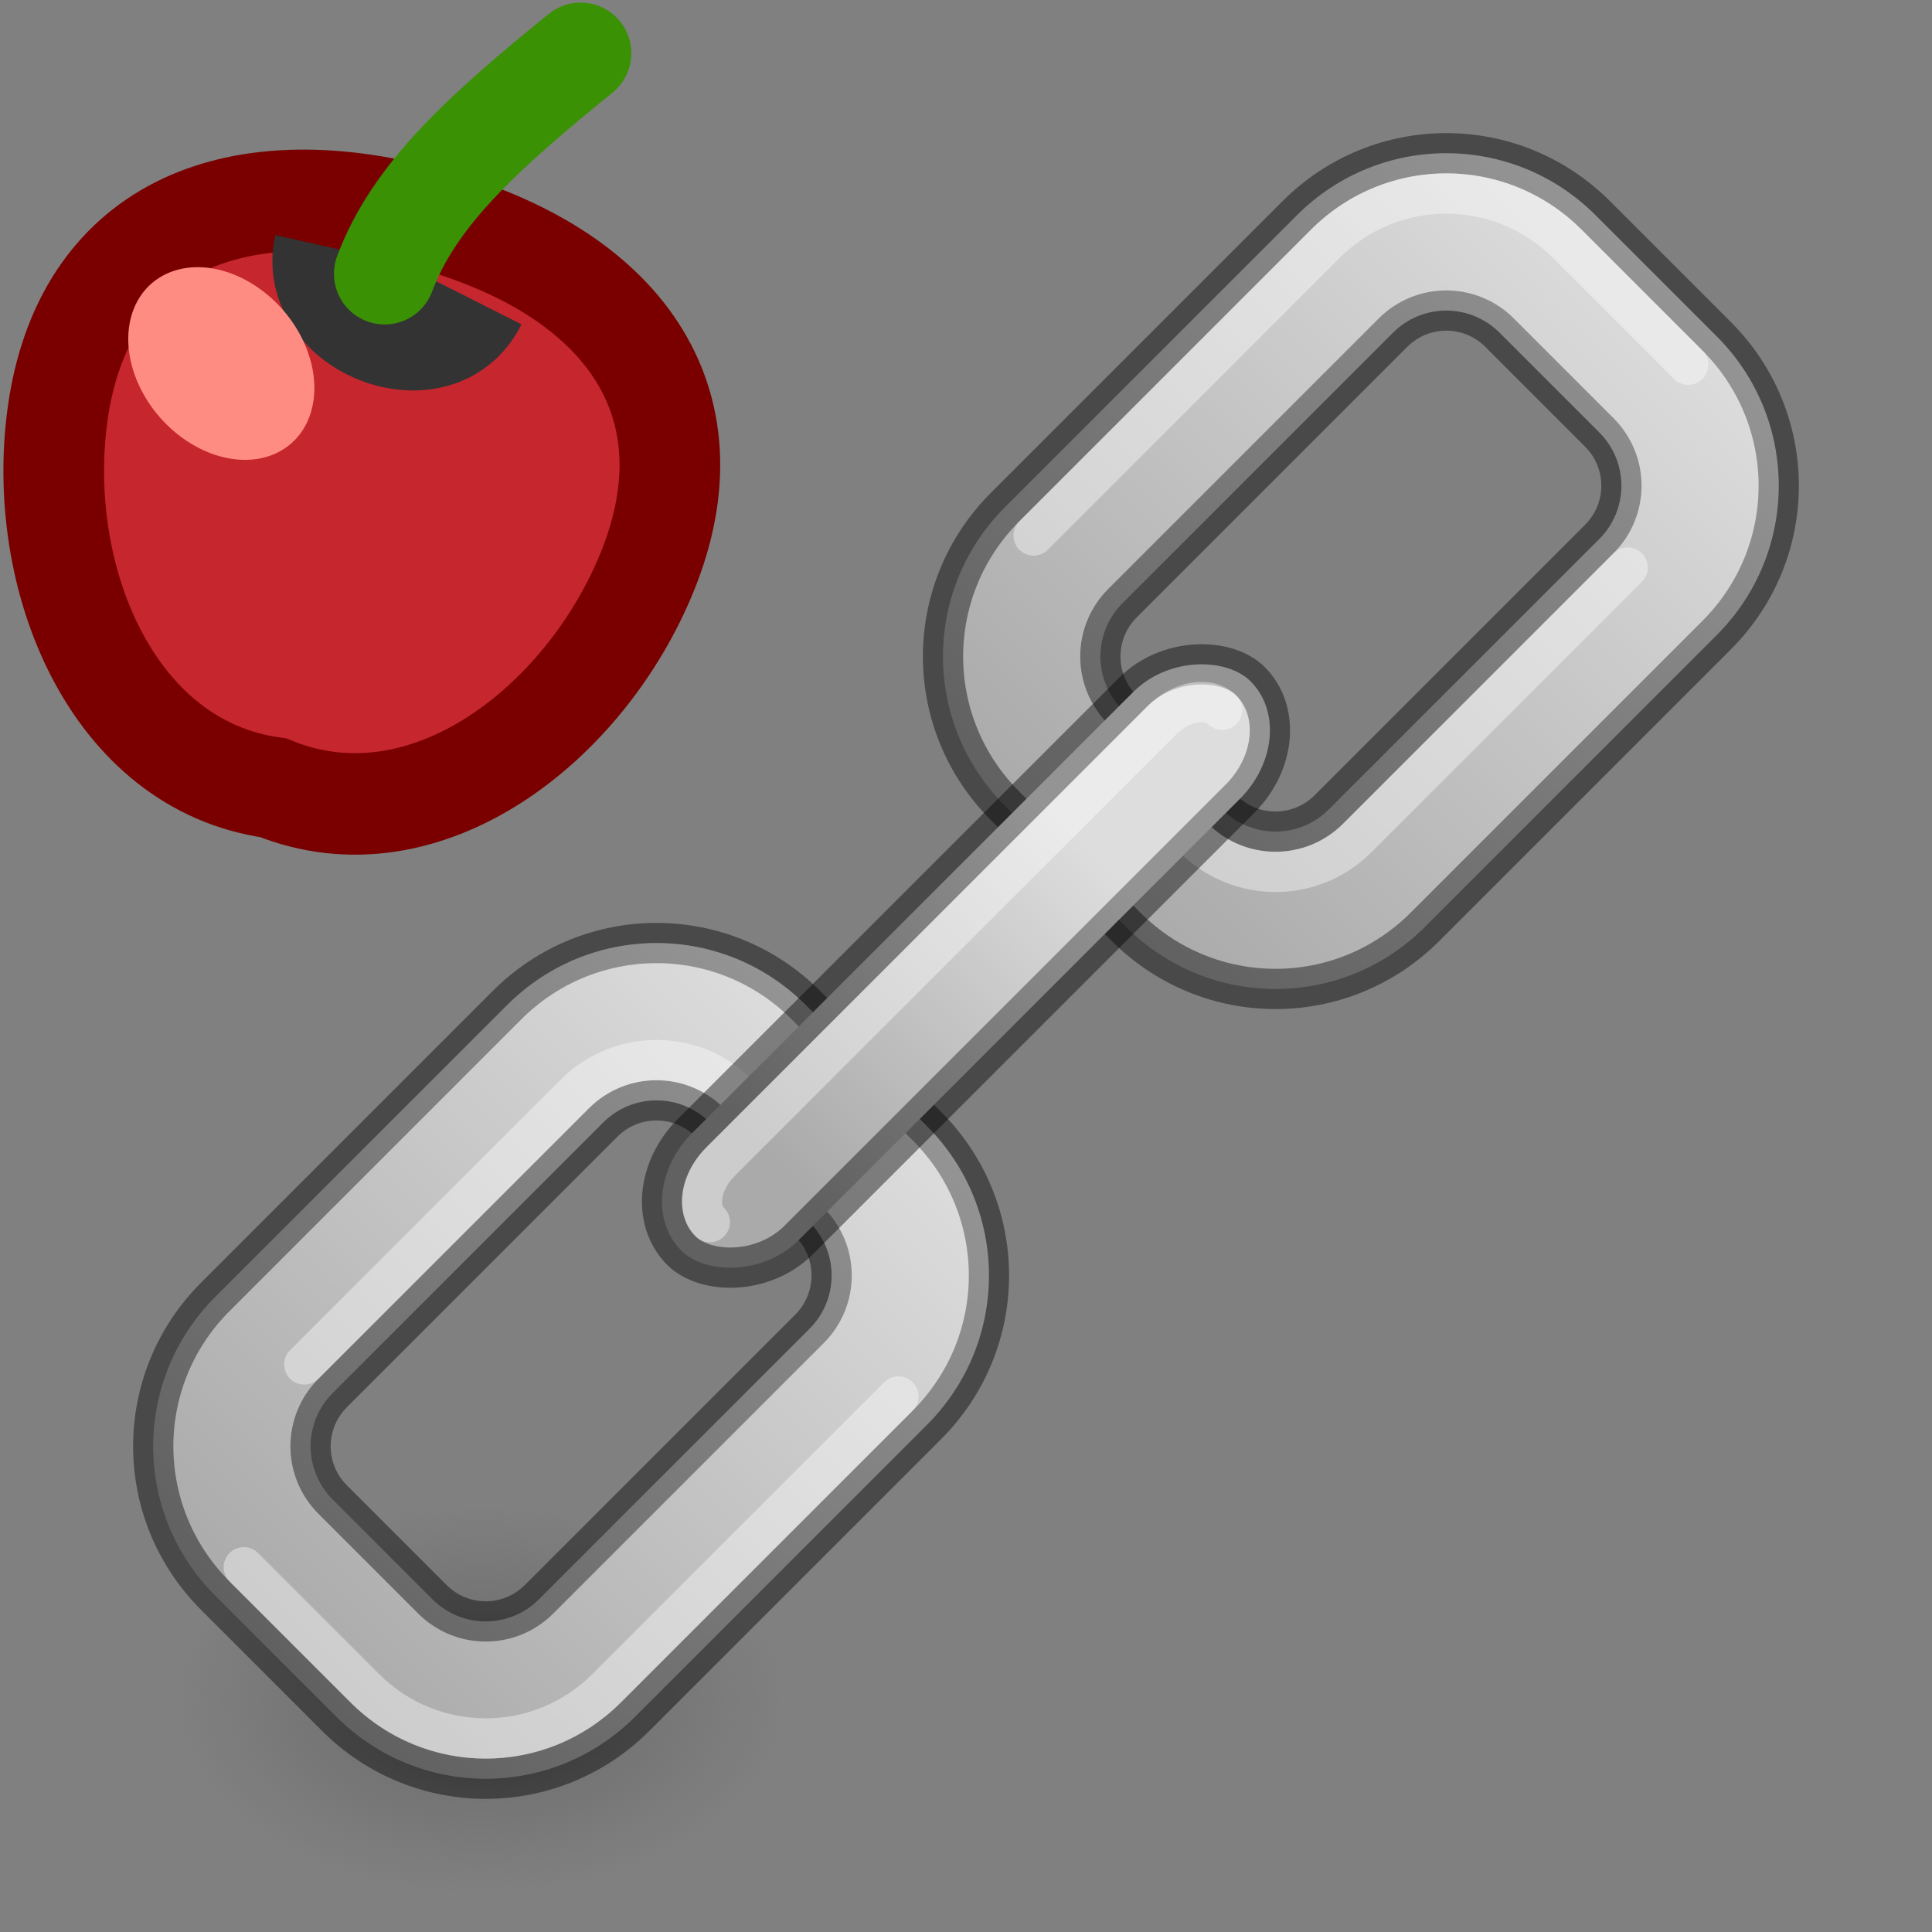 <?xml version="1.0" encoding="UTF-8" standalone="no"?>
<svg
   xmlns:dc="http://purl.org/dc/elements/1.1/"
   xmlns:cc="http://creativecommons.org/ns#"
   xmlns:rdf="http://www.w3.org/1999/02/22-rdf-syntax-ns#"
   xmlns:svg="http://www.w3.org/2000/svg"
   xmlns="http://www.w3.org/2000/svg"
   xmlns:xlink="http://www.w3.org/1999/xlink"
   xmlns:sodipodi="http://sodipodi.sourceforge.net/DTD/sodipodi-0.dtd"
   xmlns:inkscape="http://www.inkscape.org/namespaces/inkscape"
   inkscape:version="1.0 (4035a4fb49, 2020-05-01)"
   sodipodi:docname="ct_node_link.svg"
   id="svg3946"
   height="48"
   width="48"
   version="1.1">
  <rect width="100%" height="100%" fill="#808080" stroke="none"/>
  <sodipodi:namedview
     inkscape:current-layer="svg3946"
     inkscape:window-maximized="1"
     inkscape:window-y="22"
     inkscape:window-x="-8"
     inkscape:cy="24"
     inkscape:cx="24"
     inkscape:zoom="5.477186"
     showgrid="false"
     id="namedview47"
     inkscape:window-height="715"
     inkscape:window-width="1366"
     inkscape:pageshadow="2"
     inkscape:pageopacity="0"
     guidetolerance="10"
     gridtolerance="10"
     objecttolerance="10"
     borderopacity="1"
     bordercolor="#666666"
     pagecolor="#ffffff" />
  <defs
     id="defs3948">
    <linearGradient
       id="linearGradient4251">
      <stop
         style="stop-color:#000000;stop-opacity:1;"
         offset="0"
         id="stop4247" />
      <stop
         style="stop-color:#ffffff;stop-opacity:1"
         offset="1"
         id="stop4249" />
    </linearGradient>
    <linearGradient
       id="linearGradient3242-7-3-8-0-4-58-06">
      <stop
         id="stop3244-5-8-5-6-4-3-8"
         style="stop-color:#cdf87e;stop-opacity:1"
         offset="0" />
      <stop
         id="stop3246-9-5-1-5-3-0-7"
         style="stop-color:#a2e34f;stop-opacity:1"
         offset="0.262" />
      <stop
         id="stop3248-7-2-0-7-5-35-9"
         style="stop-color:#68b723;stop-opacity:1"
         offset="0.661" />
      <stop
         id="stop3250-8-2-8-5-6-40-4"
         style="stop-color:#1d7e0d;stop-opacity:1"
         offset="1" />
    </linearGradient>
    <radialGradient
       gradientTransform="matrix(0,0.959,-1.044,0,87.758,-35.866)"
       gradientUnits="userSpaceOnUse"
       xlink:href="#linearGradient3242-7-3-8-0-4-58-06"
       id="radialGradient3343"
       fy="48.745"
       fx="65.598"
       r="31"
       cy="48.745"
       cx="65.598" />
    <linearGradient
       gradientTransform="matrix(0.704,0,0,0.595,21.241,23.219)"
       gradientUnits="userSpaceOnUse"
       xlink:href="#linearGradient4154"
       id="linearGradient3030-3"
       y2="36.594"
       x2="24.139"
       y1="9.712"
       x1="24.139" />
    <linearGradient
       id="linearGradient4154">
      <stop
         offset="0"
         style="stop-color:#ffffff;stop-opacity:1"
         id="stop4156" />
      <stop
         offset="0"
         style="stop-color:#ffffff;stop-opacity:0.235"
         id="stop4158" />
      <stop
         offset="1"
         style="stop-color:#ffffff;stop-opacity:0.157"
         id="stop4160" />
      <stop
         offset="1"
         style="stop-color:#ffffff;stop-opacity:0.392"
         id="stop4162" />
    </linearGradient>
    <linearGradient
       gradientTransform="matrix(0.6,0,0,0.697,23.556,20.861)"
       gradientUnits="userSpaceOnUse"
       xlink:href="#linearGradient4154"
       id="linearGradient3030-1-3"
       y2="26.006"
       x2="24.139"
       y1="20.271"
       x1="24.139" />
    <linearGradient
       xlink:href="#linearGradient4251"
       id="linearGradient4253"
       x1="76.25"
       y1="40.125"
       x2="97"
       y2="40.125"
       gradientUnits="userSpaceOnUse" />
    <linearGradient
       xlink:href="#linearGradient4251"
       id="linearGradient4257"
       gradientUnits="userSpaceOnUse"
       x1="76.25"
       y1="40.125"
       x2="97"
       y2="40.125"
       gradientTransform="translate(-27.75)" />
    <linearGradient
       xlink:href="#linearGradient4251"
       id="linearGradient4267"
       x1="66"
       y1="40.125"
       x2="77"
       y2="40.125"
       gradientUnits="userSpaceOnUse" />
    <radialGradient
       gradientTransform="matrix(0.119,0,0,0.076,0.152,28.072)"
       gradientUnits="userSpaceOnUse"
       xlink:href="#linearGradient3820-7-2-2"
       id="radialGradient4277"
       fy="186.171"
       fx="99.157"
       r="62.769"
       cy="186.171"
       cx="99.157" />
    <linearGradient
       id="linearGradient3820-7-2-2">
      <stop
         offset="0"
         style="stop-color:#3d3d3d;stop-opacity:1"
         id="stop3822-2-6-36" />
      <stop
         offset="0.5"
         style="stop-color:#686868;stop-opacity:0.498"
         id="stop3864-8-7-6" />
      <stop
         offset="1"
         style="stop-color:#686868;stop-opacity:0"
         id="stop3824-1-2-4" />
    </linearGradient>
  </defs>
  <path
     d="m 19.5,42.227 a 7.5,4.773 0 1 1 -15,0 7.5,4.773 0 1 1 15,0 z"
     id="path3818-0-2"
     style="fill:url(#radialGradient4277);fill-opacity:1;stroke:none;stroke-width:1" />
  <g
     id="g4282"
     transform="rotate(-45,28.91,90.909)">
    <path
       id="rect3636"
       d="m 53.75,32.75 c -2.909,0 -5.25,2.341 -5.25,5.25 v 4.25 c 0,2.909 2.341,5.25 5.25,5.25 H 64 c 2.909,0 5.25,-2.341 5.25,-5.25 V 38 c 0,-2.909 -2.341,-5.25 -5.25,-5.25 z m 0.375,3.75 h 9.5 c 1.039,0 1.875,0.836 1.875,1.875 v 3.5 c 0,1.039 -0.836,1.875 -1.875,1.875 h -9.5 c -1.039,0 -1.875,-0.836 -1.875,-1.875 v -3.5 c 0,-1.039 0.836,-1.875 1.875,-1.875 z"
       style="opacity:1;fill:#d4d4d4;fill-opacity:1;stroke:#000000;stroke-width:1;stroke-linecap:round;stroke-linejoin:bevel;stroke-opacity:0.427" />
    <path
       id="rect3650"
       d="m 81.5,32.75 c -2.909,0 -5.25,2.341 -5.25,5.25 v 4.25 c 0,2.909 2.341,5.25 5.25,5.25 H 91.75 C 94.659,47.5 97,45.158 97,42.25 V 38 c 0,-2.909 -2.341,-5.25 -5.25,-5.25 z m 0.375,3.75 h 9.5 c 1.039,0 1.875,0.836 1.875,1.875 v 3.5 c 0,1.039 -0.836,1.875 -1.875,1.875 h -9.5 C 80.836,43.75 80,42.914 80,41.875 v -3.5 C 80,37.336 80.836,36.5 81.875,36.5 Z"
       style="opacity:1;fill:#d4d4d4;fill-opacity:1;stroke:#000000;stroke-width:1;stroke-linecap:round;stroke-linejoin:bevel;stroke-opacity:0.427" />
    <path
       style="opacity:0.2;fill:url(#linearGradient4253);fill-opacity:1;stroke:none;stroke-width:1;stroke-linecap:round;stroke-linejoin:bevel;stroke-opacity:0.427"
       d="m 81.5,32.75 c -2.909,0 -5.25,2.341 -5.25,5.25 v 4.25 c 0,2.909 2.341,5.25 5.25,5.25 H 91.75 C 94.659,47.5 97,45.158 97,42.25 V 38 c 0,-2.909 -2.341,-5.25 -5.25,-5.25 z m 0.375,3.75 h 9.5 c 1.039,0 1.875,0.836 1.875,1.875 v 3.5 c 0,1.039 -0.836,1.875 -1.875,1.875 h -9.5 C 80.836,43.75 80,42.914 80,41.875 v -3.5 C 80,37.336 80.836,36.5 81.875,36.5 Z"
       id="path3702" />
    <path
       id="rect3646"
       d="m 81.5,33.75 h 10.25 c 2.354,0 4.25,1.895 4.25,4.25 v 4.25"
       style="opacity:0.4;fill:none;fill-opacity:1;stroke:#ffffff;stroke-width:1;stroke-linecap:round;stroke-linejoin:bevel;stroke-opacity:1" />
    <path
       id="rect3648"
       d="M 91.375,44.75 H 81.875 C 80.282,44.75 79,43.468 79,41.875"
       style="opacity:0.4;fill:none;fill-opacity:1;stroke:#ffffff;stroke-width:1;stroke-linecap:round;stroke-linejoin:bevel;stroke-opacity:1" />
    <path
       id="path4255"
       d="m 53.75,32.75 c -2.909,0 -5.25,2.341 -5.25,5.25 v 4.25 c 0,2.909 2.341,5.25 5.25,5.25 H 64 c 2.909,0 5.25,-2.341 5.25,-5.25 V 38 c 0,-2.909 -2.341,-5.25 -5.25,-5.25 z m 0.375,3.75 h 9.5 c 1.039,0 1.875,0.836 1.875,1.875 v 3.5 c 0,1.039 -0.836,1.875 -1.875,1.875 h -9.5 c -1.039,0 -1.875,-0.836 -1.875,-1.875 v -3.5 c 0,-1.039 0.836,-1.875 1.875,-1.875 z"
       style="opacity:0.2;fill:url(#linearGradient4257);fill-opacity:1;stroke:none;stroke-width:1;stroke-linecap:round;stroke-linejoin:bevel;stroke-opacity:0.427" />
    <path
       style="opacity:0.4;fill:none;fill-opacity:1;stroke:#ffffff;stroke-width:1;stroke-linecap:round;stroke-linejoin:bevel;stroke-opacity:1"
       d="M 64,46.5 H 53.75 c -2.354,0 -4.25,-1.895 -4.25,-4.25 V 38"
       id="path3691" />
    <path
       style="opacity:0.4;fill:none;fill-opacity:1;stroke:#ffffff;stroke-width:1;stroke-linecap:round;stroke-linejoin:bevel;stroke-opacity:1"
       d="M 54.125,35.5 H 63.625 c 1.593,0 2.875,1.282 2.875,2.875"
       id="path3693" />
    <rect
       ry="2.25"
       rx="2.25"
       y="38.25"
       x="62.75"
       height="3.75"
       width="20"
       id="rect3644"
       style="opacity:1;fill:#d4d4d4;fill-opacity:1;stroke:#000000;stroke-width:1;stroke-linecap:round;stroke-linejoin:bevel;stroke-opacity:0.427" />
    <rect
       style="opacity:0.2;fill:url(#linearGradient4267);fill-opacity:1;stroke:none;stroke-width:1;stroke-linecap:round;stroke-linejoin:bevel;stroke-opacity:0.427"
       id="rect4259"
       width="20"
       height="3.75"
       x="62.75"
       y="38.25"
       rx="2.25"
       ry="2.25" />
    <path
       id="rect3687"
       d="m 63.75,40.125 c 0,-0.485 0.557,-0.875 1.25,-0.875 h 15.5 c 0.693,0 1.25,0.39 1.25,0.875"
       style="opacity:0.4;fill:none;fill-opacity:1;stroke:#ffffff;stroke-width:1;stroke-linecap:round;stroke-linejoin:bevel;stroke-opacity:1" />
  </g>
  <g
     id="g1055"
     transform="matrix(5.036,0,0,5.036,-21.682,-9.021)">
    <g
       transform="translate(11.037,3.061)"
       style="stroke:#7a0000;stroke-opacity:1"
       id="g1018">
      <g
         style="stroke:#7a0000;stroke-opacity:1"
         id="cherry2-3"
         transform="matrix(0.12,0.005,-0.005,0.121,-8.388,-3.344)">
        <path
           style="fill:#c6262e;fill-opacity:1;stroke:#7a0000;stroke-width:4.135;stroke-opacity:1"
           id="p5-12"
           d="m 42.021,38.735 c -2.28,6.289 -8.636,11.671 -14.976,9.411 -6.706,-0.642 -10.134,-8.201 -9.485,-14.852 0.729,-7.471 6.64,-10.416 14.793,-8.602 8.154,1.814 12.229,6.98 9.668,14.043 z" />
        <path
           style="fill:none;stroke:#333333;stroke-width:4.135;stroke-opacity:1"
           id="p8-9"
           d="m 28.224,26.012 c -0.601,3.336 4.888,5.213 6.336,2.001" />
      </g>
      <path
         style="fill:#275100;fill-opacity:0.945;stroke:#3a9104;stroke-width:0.5;stroke-linecap:round;stroke-opacity:1;stop-color:#000000"
         d="m -4.834,0.081 c 0.145,-0.389 0.486,-0.698 0.967,-1.088"
         id="path1009"
         sodipodi:nodetypes="cc" />
    </g>
    <path
       d="M 5.742,3.979 A 0.524,0.403 48.879 0 1 5.094,3.85 0.524,0.403 48.879 0 1 5.053,3.19 0.524,0.403 48.879 0 1 5.701,3.32 0.524,0.403 48.879 0 1 5.742,3.979"
       style="opacity:1;fill:#ff8c82;fill-opacity:1;stroke:none;stroke-width:0.496;stroke-linecap:round;stroke-opacity:1;stop-color:#000000"
       id="path1046" />
  </g>
</svg>
